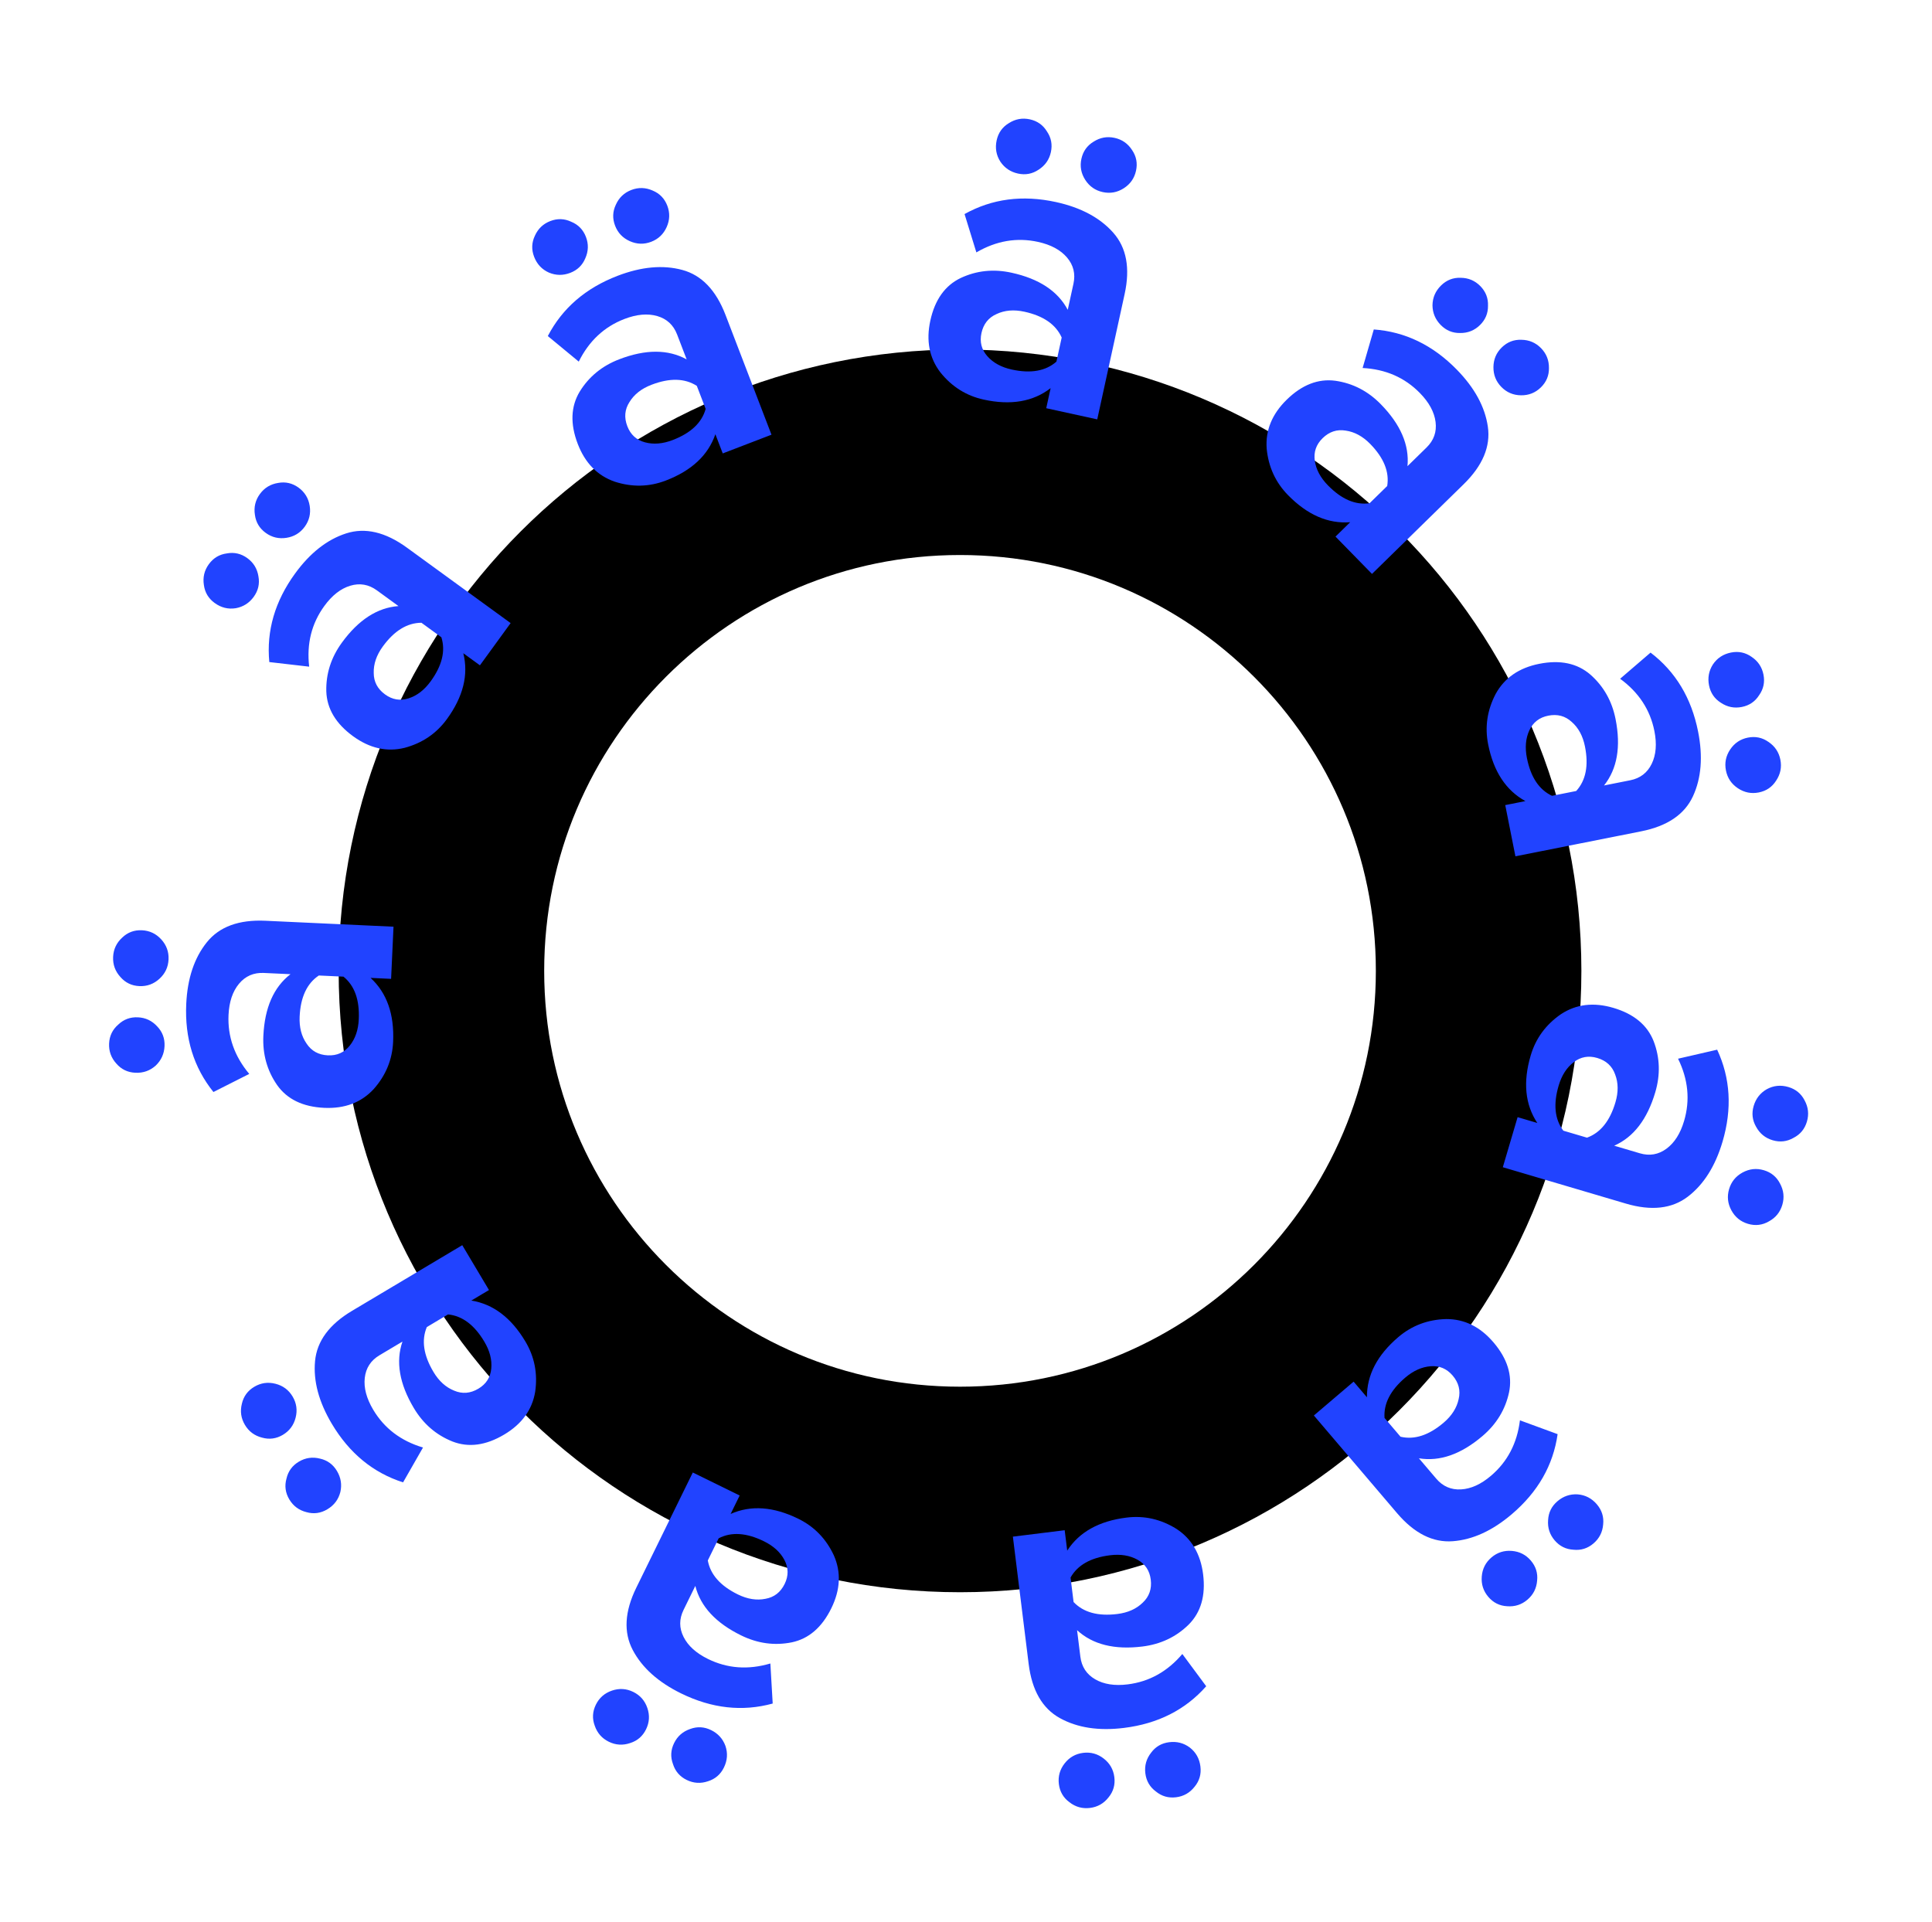 <svg width="188" height="187" viewBox="0 0 188 187" fill="none" xmlns="http://www.w3.org/2000/svg">
<path d="M143.882 94.47C143.882 122.34 121.288 144.934 93.418 144.934C65.547 144.934 42.954 122.34 42.954 94.47C42.954 66.6 65.547 44.006 93.418 44.006C121.288 44.006 143.882 66.6 143.882 94.47Z" stroke="black" stroke-width="20"/>
<path d="M146.237 113.578L147.676 108.706L149.594 109.273C148.402 107.475 148.187 105.284 148.951 102.701C149.442 101.039 150.421 99.702 151.888 98.689C153.373 97.71 155.075 97.504 156.993 98.071C158.988 98.66 160.295 99.742 160.914 101.315C161.526 102.914 161.579 104.57 161.072 106.284C160.294 108.918 158.961 110.651 157.074 111.484L159.568 112.221C160.514 112.501 161.378 112.353 162.16 111.777C162.942 111.202 163.514 110.301 163.877 109.073C164.474 107.053 164.278 105.035 163.289 103.018L167.094 102.141C168.387 104.914 168.562 107.899 167.617 111.096C166.914 113.474 165.79 115.255 164.244 116.439C162.698 117.623 160.685 117.848 158.205 117.115L146.237 113.578ZM151.671 105.633C151.135 107.448 151.286 108.911 152.126 110.022L154.428 110.702C155.736 110.226 156.659 109.081 157.195 107.265C157.49 106.268 157.48 105.361 157.165 104.545C156.876 103.737 156.296 103.204 155.427 102.947C154.583 102.697 153.82 102.833 153.137 103.355C152.455 103.876 151.966 104.635 151.671 105.633ZM172.123 118.851C171.486 119.219 170.81 119.297 170.094 119.086C169.378 118.874 168.84 118.437 168.479 117.774C168.119 117.112 168.045 116.422 168.256 115.706C168.468 114.99 168.905 114.452 169.568 114.092C170.23 113.732 170.92 113.657 171.636 113.869C172.352 114.081 172.877 114.514 173.212 115.169C173.572 115.832 173.646 116.521 173.435 117.237C173.223 117.953 172.786 118.491 172.123 118.851ZM174.527 110.719C173.89 111.087 173.213 111.165 172.497 110.954C171.781 110.742 171.243 110.305 170.883 109.642C170.515 109.005 170.437 108.329 170.648 107.613C170.86 106.896 171.284 106.355 171.921 105.987C172.584 105.626 173.286 105.556 174.028 105.775C174.744 105.987 175.269 106.42 175.604 107.075C175.964 107.738 176.039 108.427 175.827 109.143C175.615 109.859 175.182 110.384 174.527 110.719Z" fill="#2143FF"/>
<path d="M127.851 137.736L131.719 134.442L133.015 135.965C132.999 133.807 134.016 131.855 136.067 130.108C137.386 128.985 138.937 128.4 140.719 128.353C142.498 128.344 144.036 129.101 145.332 130.624C146.681 132.208 147.185 133.827 146.844 135.484C146.483 137.157 145.622 138.573 144.262 139.732C142.171 141.513 140.108 142.236 138.073 141.903L139.758 143.882C140.398 144.634 141.202 144.982 142.172 144.927C143.141 144.872 144.113 144.43 145.087 143.6C146.691 142.234 147.629 140.437 147.903 138.207L151.569 139.551C151.137 142.581 149.652 145.177 147.114 147.338C145.226 148.946 143.311 149.823 141.37 149.97C139.429 150.117 137.62 149.206 135.943 147.237L127.851 137.736ZM136.744 134.05C135.303 135.278 134.63 136.586 134.727 137.974L136.283 139.802C137.639 140.118 139.037 139.663 140.479 138.435C141.27 137.761 141.757 136.996 141.939 136.141C142.139 135.305 141.944 134.543 141.357 133.852C140.786 133.182 140.073 132.879 139.216 132.943C138.36 133.007 137.536 133.376 136.744 134.05ZM146.652 156.296C145.917 156.256 145.308 155.951 144.824 155.383C144.34 154.814 144.128 154.154 144.188 153.402C144.248 152.651 144.563 152.033 145.131 151.549C145.7 151.064 146.36 150.853 147.112 150.913C147.863 150.973 148.481 151.287 148.965 151.856C149.45 152.424 149.653 153.074 149.575 153.806C149.515 154.558 149.201 155.176 148.632 155.66C148.064 156.144 147.404 156.356 146.652 156.296ZM153.108 150.797C152.373 150.757 151.764 150.453 151.28 149.885C150.796 149.316 150.584 148.656 150.644 147.904C150.684 147.17 150.988 146.56 151.557 146.076C152.125 145.592 152.777 145.37 153.511 145.41C154.263 145.47 154.89 145.795 155.391 146.384C155.875 146.952 156.078 147.602 156.001 148.334C155.941 149.085 155.626 149.703 155.058 150.188C154.489 150.672 153.839 150.875 153.108 150.797Z" fill="#2143FF"/>
<path d="M98.562 149.525L103.603 148.9L103.849 150.885C105.022 149.074 106.945 148.003 109.618 147.671C111.338 147.458 112.955 147.822 114.469 148.763C115.959 149.733 116.828 151.211 117.074 153.196C117.33 155.26 116.86 156.89 115.665 158.086C114.443 159.286 112.945 159.995 111.172 160.215C108.447 160.553 106.325 160.023 104.808 158.626L105.128 161.206C105.25 162.185 105.73 162.919 106.57 163.406C107.409 163.893 108.464 164.058 109.735 163.9C111.825 163.641 113.598 162.655 115.051 160.944L117.375 164.082C115.348 166.375 112.681 167.727 109.373 168.137C106.912 168.442 104.83 168.122 103.128 167.178C101.425 166.233 100.415 164.477 100.097 161.91L98.562 149.525ZM108.016 151.336C106.137 151.569 104.856 152.292 104.174 153.505L104.469 155.887C105.427 156.897 106.846 157.285 108.725 157.052C109.757 156.924 110.584 156.553 111.207 155.939C111.832 155.35 112.089 154.607 111.978 153.707C111.87 152.833 111.44 152.188 110.69 151.77C109.94 151.353 109.048 151.208 108.016 151.336ZM104.062 175.365C103.47 174.928 103.128 174.339 103.037 173.598C102.945 172.857 103.131 172.189 103.594 171.594C104.058 170.999 104.66 170.656 105.401 170.564C106.142 170.472 106.81 170.658 107.405 171.121C108 171.585 108.343 172.187 108.435 172.928C108.527 173.669 108.34 174.324 107.873 174.893C107.409 175.487 106.807 175.831 106.066 175.923C105.325 176.015 104.657 175.829 104.062 175.365ZM112.477 174.322C111.886 173.885 111.544 173.296 111.452 172.555C111.36 171.814 111.546 171.146 112.01 170.551C112.447 169.959 113.036 169.617 113.777 169.526C114.518 169.434 115.185 169.606 115.776 170.044C116.371 170.507 116.716 171.123 116.811 171.89C116.903 172.631 116.716 173.286 116.249 173.854C115.785 174.449 115.183 174.793 114.442 174.885C113.701 174.976 113.046 174.789 112.477 174.322Z" fill="#2143FF"/>
<path d="M67.415 143.284L71.976 145.521L71.095 147.317C73.068 146.443 75.264 146.599 77.682 147.785C79.238 148.548 80.392 149.738 81.144 151.354C81.86 152.982 81.778 154.694 80.897 156.49C79.981 158.358 78.696 159.465 77.041 159.811C75.362 160.146 73.72 159.92 72.116 159.133C69.65 157.924 68.165 156.319 67.66 154.32L66.516 156.654C66.081 157.54 66.082 158.416 66.518 159.284C66.954 160.151 67.746 160.866 68.896 161.43C70.787 162.358 72.81 162.503 74.963 161.867L75.19 165.765C72.239 166.574 69.266 166.245 66.274 164.777C64.047 163.685 62.48 162.278 61.572 160.556C60.665 158.834 60.78 156.811 61.919 154.489L67.415 143.284ZM74.335 149.975C72.636 149.141 71.168 149.045 69.933 149.687L68.876 151.842C69.125 153.211 70.099 154.313 71.799 155.147C72.733 155.605 73.628 155.747 74.486 155.573C75.331 155.424 75.954 154.942 76.353 154.128C76.74 153.338 76.734 152.563 76.335 151.802C75.936 151.042 75.269 150.433 74.335 149.975ZM57.872 167.919C57.616 167.229 57.653 166.549 57.981 165.879C58.31 165.208 58.832 164.751 59.545 164.507C60.259 164.263 60.951 164.305 61.621 164.634C62.292 164.963 62.749 165.484 62.993 166.198C63.237 166.912 63.194 167.604 62.866 168.274C62.537 168.944 62.022 169.39 61.32 169.61C60.606 169.854 59.914 169.811 59.243 169.483C58.573 169.154 58.116 168.633 57.872 167.919ZM65.486 171.653C65.23 170.963 65.266 170.283 65.595 169.613C65.924 168.942 66.445 168.485 67.159 168.241C67.849 167.985 68.529 168.022 69.199 168.351C69.869 168.68 70.332 169.189 70.588 169.879C70.832 170.592 70.784 171.296 70.443 171.991C70.115 172.661 69.599 173.106 68.897 173.326C68.184 173.57 67.492 173.528 66.821 173.199C66.151 172.87 65.706 172.355 65.486 171.653Z" fill="#2143FF"/>
<path d="M44.982 121.163L47.582 125.528L45.864 126.551C47.994 126.896 49.748 128.226 51.127 130.54C52.014 132.029 52.331 133.656 52.079 135.42C51.789 137.175 50.786 138.565 49.068 139.588C47.281 140.653 45.599 140.879 44.023 140.265C42.434 139.629 41.182 138.544 40.267 137.009C38.862 134.649 38.494 132.494 39.163 130.543L36.929 131.874C36.081 132.379 35.604 133.114 35.495 134.078C35.387 135.043 35.661 136.075 36.316 137.175C37.394 138.985 39.009 140.211 41.161 140.853L39.223 144.243C36.308 143.31 33.997 141.411 32.291 138.548C31.022 136.417 30.477 134.383 30.657 132.444C30.837 130.505 32.038 128.874 34.261 127.55L44.982 121.163ZM47.127 130.548C46.158 128.921 44.981 128.039 43.596 127.902L41.534 129.131C40.995 130.414 41.21 131.869 42.179 133.496C42.711 134.389 43.384 134.997 44.197 135.32C44.987 135.656 45.771 135.592 46.55 135.128C47.306 134.678 47.725 134.025 47.805 133.17C47.886 132.315 47.66 131.441 47.127 130.548ZM23.537 136.592C23.7 135.875 24.102 135.325 24.743 134.943C25.384 134.561 26.071 134.462 26.802 134.648C27.533 134.833 28.09 135.246 28.472 135.888C28.854 136.529 28.953 137.215 28.767 137.947C28.582 138.678 28.169 139.234 27.527 139.617C26.886 139.999 26.211 140.09 25.503 139.891C24.771 139.706 24.215 139.293 23.833 138.651C23.451 138.01 23.352 137.324 23.537 136.592ZM27.877 143.878C28.04 143.16 28.442 142.61 29.083 142.228C29.724 141.846 30.411 141.748 31.142 141.933C31.859 142.095 32.409 142.497 32.791 143.139C33.173 143.78 33.283 144.46 33.121 145.177C32.936 145.908 32.511 146.472 31.847 146.867C31.205 147.25 30.53 147.341 29.822 147.142C29.091 146.957 28.534 146.544 28.152 145.902C27.77 145.261 27.678 144.586 27.877 143.878Z" fill="#2143FF"/>
<path d="M38.292 90.173L38.057 95.248L36.059 95.155C37.647 96.617 38.378 98.693 38.254 101.383C38.173 103.115 37.542 104.647 36.359 105.98C35.15 107.286 33.547 107.892 31.549 107.8C29.471 107.703 27.944 106.965 26.967 105.585C25.991 104.179 25.544 102.583 25.627 100.798C25.754 98.054 26.634 96.053 28.268 94.794L25.671 94.674C24.685 94.628 23.881 94.978 23.259 95.723C22.638 96.468 22.297 97.48 22.238 98.759C22.14 100.863 22.812 102.777 24.254 104.499L20.769 106.259C18.851 103.874 17.969 101.017 18.123 97.687C18.238 95.21 18.904 93.212 20.123 91.694C21.341 90.175 23.242 89.476 25.826 89.595L38.292 90.173ZM34.912 99.186C34.999 97.295 34.503 95.91 33.422 95.033L31.025 94.922C29.868 95.696 29.245 97.028 29.158 98.919C29.11 99.958 29.336 100.837 29.837 101.554C30.311 102.27 31 102.649 31.906 102.691C32.785 102.732 33.494 102.417 34.032 101.748C34.57 101.079 34.864 100.225 34.912 99.186ZM11.895 91.232C12.426 90.723 13.064 90.486 13.81 90.52C14.556 90.555 15.183 90.851 15.691 91.408C16.199 91.966 16.436 92.617 16.401 93.363C16.367 94.109 16.071 94.736 15.513 95.244C14.956 95.752 14.304 95.989 13.558 95.954C12.812 95.92 12.199 95.624 11.717 95.068C11.209 94.511 10.973 93.859 11.007 93.113C11.042 92.367 11.338 91.74 11.895 91.232ZM11.503 99.703C12.033 99.194 12.672 98.956 13.418 98.991C14.164 99.025 14.79 99.322 15.299 99.879C15.808 100.41 16.045 101.048 16.011 101.794C15.976 102.54 15.693 103.167 15.163 103.677C14.605 104.185 13.94 104.421 13.168 104.385C12.422 104.351 11.808 104.055 11.327 103.499C10.819 102.942 10.582 102.29 10.616 101.544C10.651 100.798 10.946 100.185 11.503 99.703Z" fill="#2143FF"/>
<path d="M49.689 60.631L46.701 64.74L45.084 63.563C45.605 65.657 45.073 67.793 43.489 69.971C42.469 71.373 41.099 72.305 39.377 72.767C37.65 73.193 35.978 72.817 34.36 71.641C32.678 70.417 31.809 68.96 31.752 67.27C31.711 65.559 32.216 63.98 33.267 62.535C34.883 60.314 36.719 59.127 38.776 58.975L36.673 57.445C35.875 56.865 35.012 56.715 34.082 56.995C33.153 57.275 32.312 57.933 31.559 58.968C30.32 60.672 29.828 62.639 30.085 64.87L26.206 64.423C25.916 61.376 26.752 58.505 28.712 55.809C30.171 53.804 31.827 52.502 33.68 51.904C35.533 51.306 37.505 51.768 39.597 53.29L49.689 60.631ZM41.907 66.298C43.021 64.767 43.368 63.337 42.949 62.01L41.008 60.598C39.616 60.608 38.363 61.378 37.249 62.909C36.637 63.75 36.343 64.608 36.367 65.483C36.368 66.341 36.736 67.037 37.469 67.571C38.181 68.088 38.946 68.216 39.763 67.953C40.581 67.691 41.295 67.139 41.907 66.298ZM27.064 46.992C27.787 46.859 28.451 47.012 29.054 47.451C29.658 47.891 30.019 48.483 30.137 49.228C30.254 49.973 30.093 50.647 29.654 51.251C29.215 51.855 28.623 52.216 27.878 52.333C27.133 52.451 26.458 52.29 25.854 51.851C25.25 51.411 24.901 50.827 24.805 50.098C24.687 49.353 24.848 48.678 25.287 48.075C25.726 47.471 26.319 47.11 27.064 46.992ZM22.075 53.85C22.799 53.717 23.462 53.87 24.066 54.309C24.67 54.748 25.031 55.34 25.148 56.085C25.281 56.809 25.128 57.472 24.689 58.076C24.25 58.68 23.669 59.049 22.945 59.182C22.2 59.3 21.515 59.131 20.89 58.676C20.286 58.237 19.936 57.652 19.84 56.923C19.722 56.178 19.883 55.504 20.322 54.9C20.762 54.296 21.346 53.946 22.075 53.85Z" fill="#2143FF"/>
<path d="M75.072 42.299L70.329 44.12L69.612 42.252C68.91 44.293 67.302 45.796 64.787 46.761C63.169 47.382 61.512 47.418 59.816 46.869C58.136 46.286 56.937 45.061 56.22 43.194C55.475 41.252 55.538 39.556 56.41 38.108C57.308 36.649 58.59 35.6 60.258 34.96C62.822 33.976 65.009 33.979 66.817 34.97L65.886 32.543C65.532 31.622 64.889 31.026 63.957 30.755C63.025 30.485 61.961 30.579 60.766 31.037C58.8 31.792 57.317 33.175 56.318 35.187L53.307 32.701C54.722 29.987 56.985 28.033 60.097 26.838C62.413 25.95 64.51 25.759 66.39 26.266C68.27 26.772 69.673 28.233 70.6 30.648L75.072 42.299ZM65.459 42.818C67.227 42.14 68.296 41.13 68.666 39.788L67.806 37.547C66.633 36.798 65.163 36.762 63.395 37.441C62.424 37.813 61.711 38.373 61.255 39.119C60.789 39.841 60.718 40.624 61.043 41.471C61.359 42.293 61.931 42.816 62.76 43.04C63.588 43.265 64.488 43.191 65.459 42.818ZM63.512 18.544C64.192 18.826 64.665 19.316 64.933 20.012C65.2 20.71 65.18 21.403 64.874 22.092C64.567 22.781 64.065 23.259 63.368 23.527C62.671 23.794 61.978 23.774 61.289 23.468C60.6 23.161 60.121 22.659 59.854 21.962C59.586 21.265 59.611 20.584 59.927 19.92C60.234 19.231 60.736 18.753 61.433 18.485C62.13 18.218 62.823 18.237 63.512 18.544ZM55.595 21.583C56.275 21.864 56.748 22.354 57.016 23.051C57.283 23.748 57.264 24.441 56.957 25.13C56.675 25.81 56.185 26.283 55.488 26.551C54.791 26.818 54.103 26.811 53.423 26.529C52.734 26.222 52.251 25.708 51.974 24.986C51.707 24.289 51.731 23.608 52.047 22.944C52.354 22.255 52.856 21.777 53.553 21.509C54.25 21.242 54.931 21.266 55.595 21.583Z" fill="#2143FF"/>
<path d="M106.771 40.807L101.808 39.722L102.235 37.768C100.528 39.087 98.358 39.459 95.727 38.884C94.034 38.514 92.629 37.634 91.514 36.243C90.43 34.833 90.102 33.151 90.529 31.197C90.973 29.165 91.957 27.783 93.482 27.052C95.033 26.326 96.681 26.154 98.426 26.536C101.11 27.122 102.934 28.326 103.901 30.148L104.456 27.608C104.667 26.644 104.457 25.793 103.827 25.055C103.197 24.317 102.256 23.811 101.006 23.537C98.948 23.087 96.949 23.429 95.009 24.56L93.859 20.829C96.533 19.339 99.498 18.95 102.754 19.661C105.177 20.191 107.034 21.184 108.326 22.64C109.619 24.096 109.989 26.088 109.436 28.615L106.771 40.807ZM98.455 35.959C100.304 36.363 101.752 36.107 102.799 35.189L103.312 32.844C102.743 31.574 101.534 30.736 99.685 30.332C98.669 30.11 97.765 30.185 96.974 30.558C96.188 30.905 95.699 31.522 95.505 32.407C95.317 33.267 95.508 34.018 96.077 34.661C96.646 35.304 97.439 35.737 98.455 35.959ZM110.164 14.607C110.577 15.216 110.704 15.885 110.544 16.614C110.385 17.344 109.988 17.912 109.353 18.319C108.718 18.727 108.036 18.85 107.306 18.691C106.577 18.532 106.008 18.134 105.601 17.499C105.194 16.864 105.07 16.182 105.23 15.453C105.389 14.723 105.784 14.168 106.413 13.787C107.048 13.38 107.73 13.256 108.459 13.415C109.189 13.575 109.757 13.972 110.164 14.607ZM101.88 12.796C102.293 13.405 102.419 14.074 102.26 14.804C102.1 15.533 101.703 16.101 101.068 16.509C100.459 16.921 99.79 17.048 99.061 16.889C98.331 16.729 97.76 16.345 97.347 15.736C96.94 15.101 96.819 14.406 96.984 13.651C97.144 12.921 97.538 12.366 98.167 11.985C98.802 11.578 99.484 11.454 100.214 11.613C100.943 11.773 101.499 12.167 101.88 12.796Z" fill="#2143FF"/>
<path d="M133.507 55.845L129.955 52.214L131.384 50.815C129.233 50.98 127.215 50.1 125.332 48.175C124.119 46.936 123.429 45.429 123.259 43.655C123.128 41.881 123.777 40.294 125.206 38.896C126.693 37.441 128.274 36.827 129.95 37.052C131.645 37.297 133.117 38.058 134.366 39.335C136.287 41.298 137.152 43.307 136.96 45.36L138.818 43.542C139.523 42.852 139.815 42.025 139.694 41.062C139.572 40.099 139.064 39.16 138.168 38.245C136.695 36.739 134.837 35.927 132.594 35.808L133.682 32.058C136.734 32.28 139.426 33.582 141.757 35.965C143.492 37.737 144.499 39.587 144.78 41.514C145.061 43.44 144.277 45.308 142.428 47.117L133.507 55.845ZM129.217 47.227C130.541 48.581 131.893 49.161 133.271 48.969L134.987 47.29C135.209 45.916 134.658 44.552 133.334 43.199C132.607 42.456 131.81 42.023 130.944 41.9C130.097 41.759 129.349 42.005 128.701 42.639C128.072 43.255 127.819 43.987 127.942 44.837C128.065 45.687 128.49 46.484 129.217 47.227ZM150.726 35.808C150.737 36.544 150.475 37.172 149.941 37.695C149.408 38.217 148.764 38.474 148.01 38.465C147.255 38.457 146.617 38.186 146.095 37.653C145.573 37.119 145.316 36.475 145.324 35.721C145.332 34.967 145.603 34.328 146.137 33.806C146.671 33.284 147.305 33.036 148.04 33.063C148.794 33.072 149.433 33.342 149.955 33.876C150.477 34.41 150.734 35.054 150.726 35.808ZM144.795 29.747C144.806 30.482 144.545 31.111 144.011 31.633C143.477 32.156 142.833 32.413 142.079 32.404C141.343 32.415 140.715 32.154 140.192 31.62C139.67 31.086 139.404 30.452 139.393 29.716C139.401 28.962 139.682 28.314 140.234 27.773C140.768 27.251 141.402 27.004 142.138 27.031C142.892 27.039 143.53 27.31 144.052 27.843C144.574 28.377 144.822 29.012 144.795 29.747Z" fill="#2143FF"/>
<path d="M147.463 83.324L146.473 78.341L148.435 77.951C146.543 76.913 145.335 75.074 144.81 72.432C144.472 70.732 144.718 69.093 145.546 67.514C146.406 65.957 147.816 64.983 149.778 64.594C151.818 64.188 153.478 64.538 154.758 65.643C156.043 66.775 156.86 68.216 157.208 69.969C157.743 72.663 157.369 74.817 156.086 76.431L158.636 75.925C159.603 75.733 160.3 75.2 160.724 74.327C161.149 73.454 161.237 72.39 160.987 71.135C160.577 69.069 159.465 67.373 157.652 66.047L160.613 63.502C163.047 65.356 164.59 67.918 165.239 71.187C165.722 73.62 165.555 75.719 164.737 77.486C163.919 79.253 162.241 80.388 159.704 80.892L147.463 83.324ZM148.582 73.763C148.951 75.62 149.765 76.844 151.024 77.437L153.378 76.969C154.316 75.94 154.6 74.497 154.231 72.64C154.029 71.62 153.598 70.822 152.94 70.246C152.308 69.665 151.547 69.462 150.658 69.639C149.795 69.81 149.182 70.285 148.82 71.064C148.459 71.843 148.379 72.743 148.582 73.763ZM172.834 75.959C172.441 76.581 171.879 76.964 171.146 77.11C170.414 77.255 169.734 77.118 169.107 76.699C168.48 76.28 168.094 75.704 167.949 74.972C167.803 74.24 167.94 73.56 168.359 72.933C168.778 72.306 169.354 71.919 170.086 71.774C170.819 71.629 171.485 71.768 172.086 72.192C172.713 72.612 173.099 73.187 173.245 73.92C173.39 74.652 173.254 75.332 172.834 75.959ZM171.182 67.641C170.789 68.263 170.226 68.647 169.494 68.792C168.762 68.938 168.082 68.801 167.455 68.382C166.833 67.989 166.449 67.426 166.304 66.694C166.158 65.961 166.282 65.284 166.675 64.662C167.094 64.035 167.683 63.647 168.442 63.496C169.174 63.35 169.841 63.49 170.442 63.914C171.069 64.333 171.455 64.909 171.6 65.641C171.746 66.374 171.606 67.04 171.182 67.641Z" fill="#2143FF"/>
</svg>
